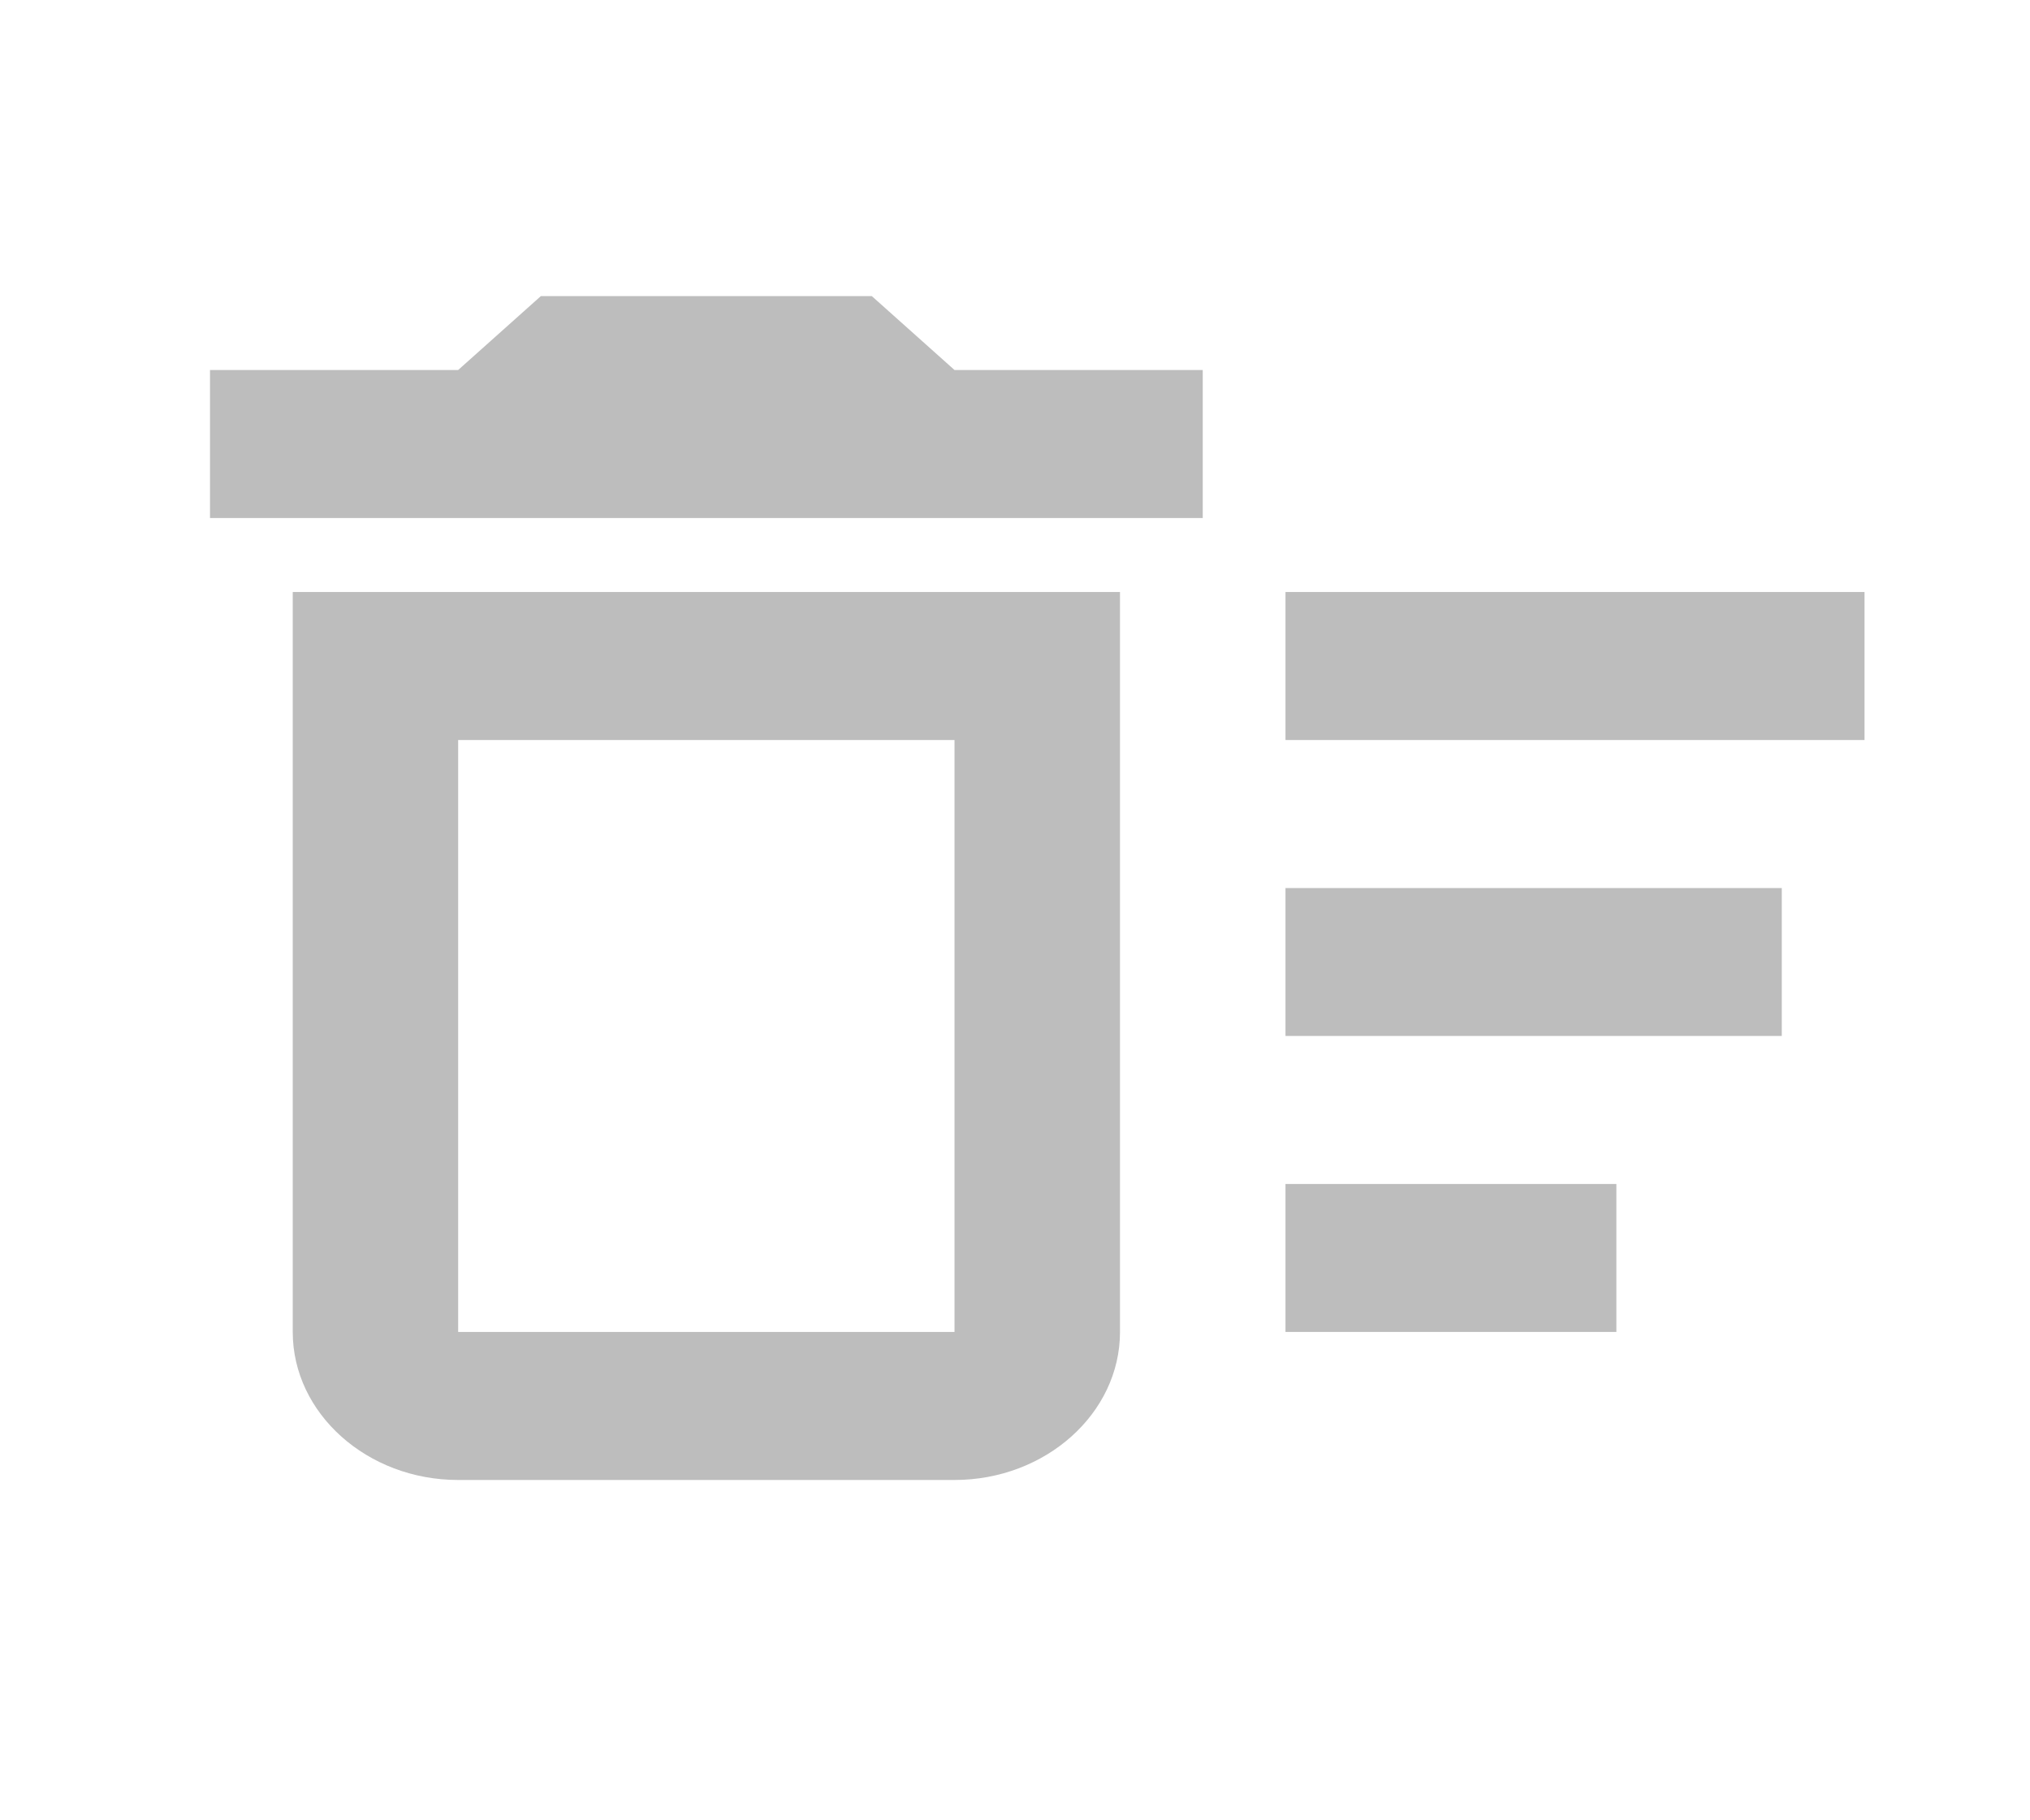 <svg width="29" height="26" viewBox="0 0 29 26" fill="none" xmlns="http://www.w3.org/2000/svg">
<g clip-path="url(#clip0_152_2641)">
<path d="M18.364 16.911H23.091V19.025H18.364V16.911ZM18.364 8.456H26.636V10.57H18.364V8.456ZM18.364 12.684H25.454V14.797H18.364V12.684ZM4.182 19.025C4.182 20.188 5.245 21.139 6.545 21.139H13.636C14.936 21.139 16 20.188 16 19.025V8.456H4.182V19.025ZM6.545 10.57H13.636V19.025H6.545V10.57ZM12.454 4.229H7.727L6.545 5.285H3V7.399H17.182V5.285H13.636L12.454 4.229Z" fill="#BDBDBD"/>
</g>
<defs>
<clipPath id="clip0_152_2641">
<rect width="28.364" height="25.366" fill="white" transform="translate(0.636)"/>
</clipPath>
</defs>
</svg>
